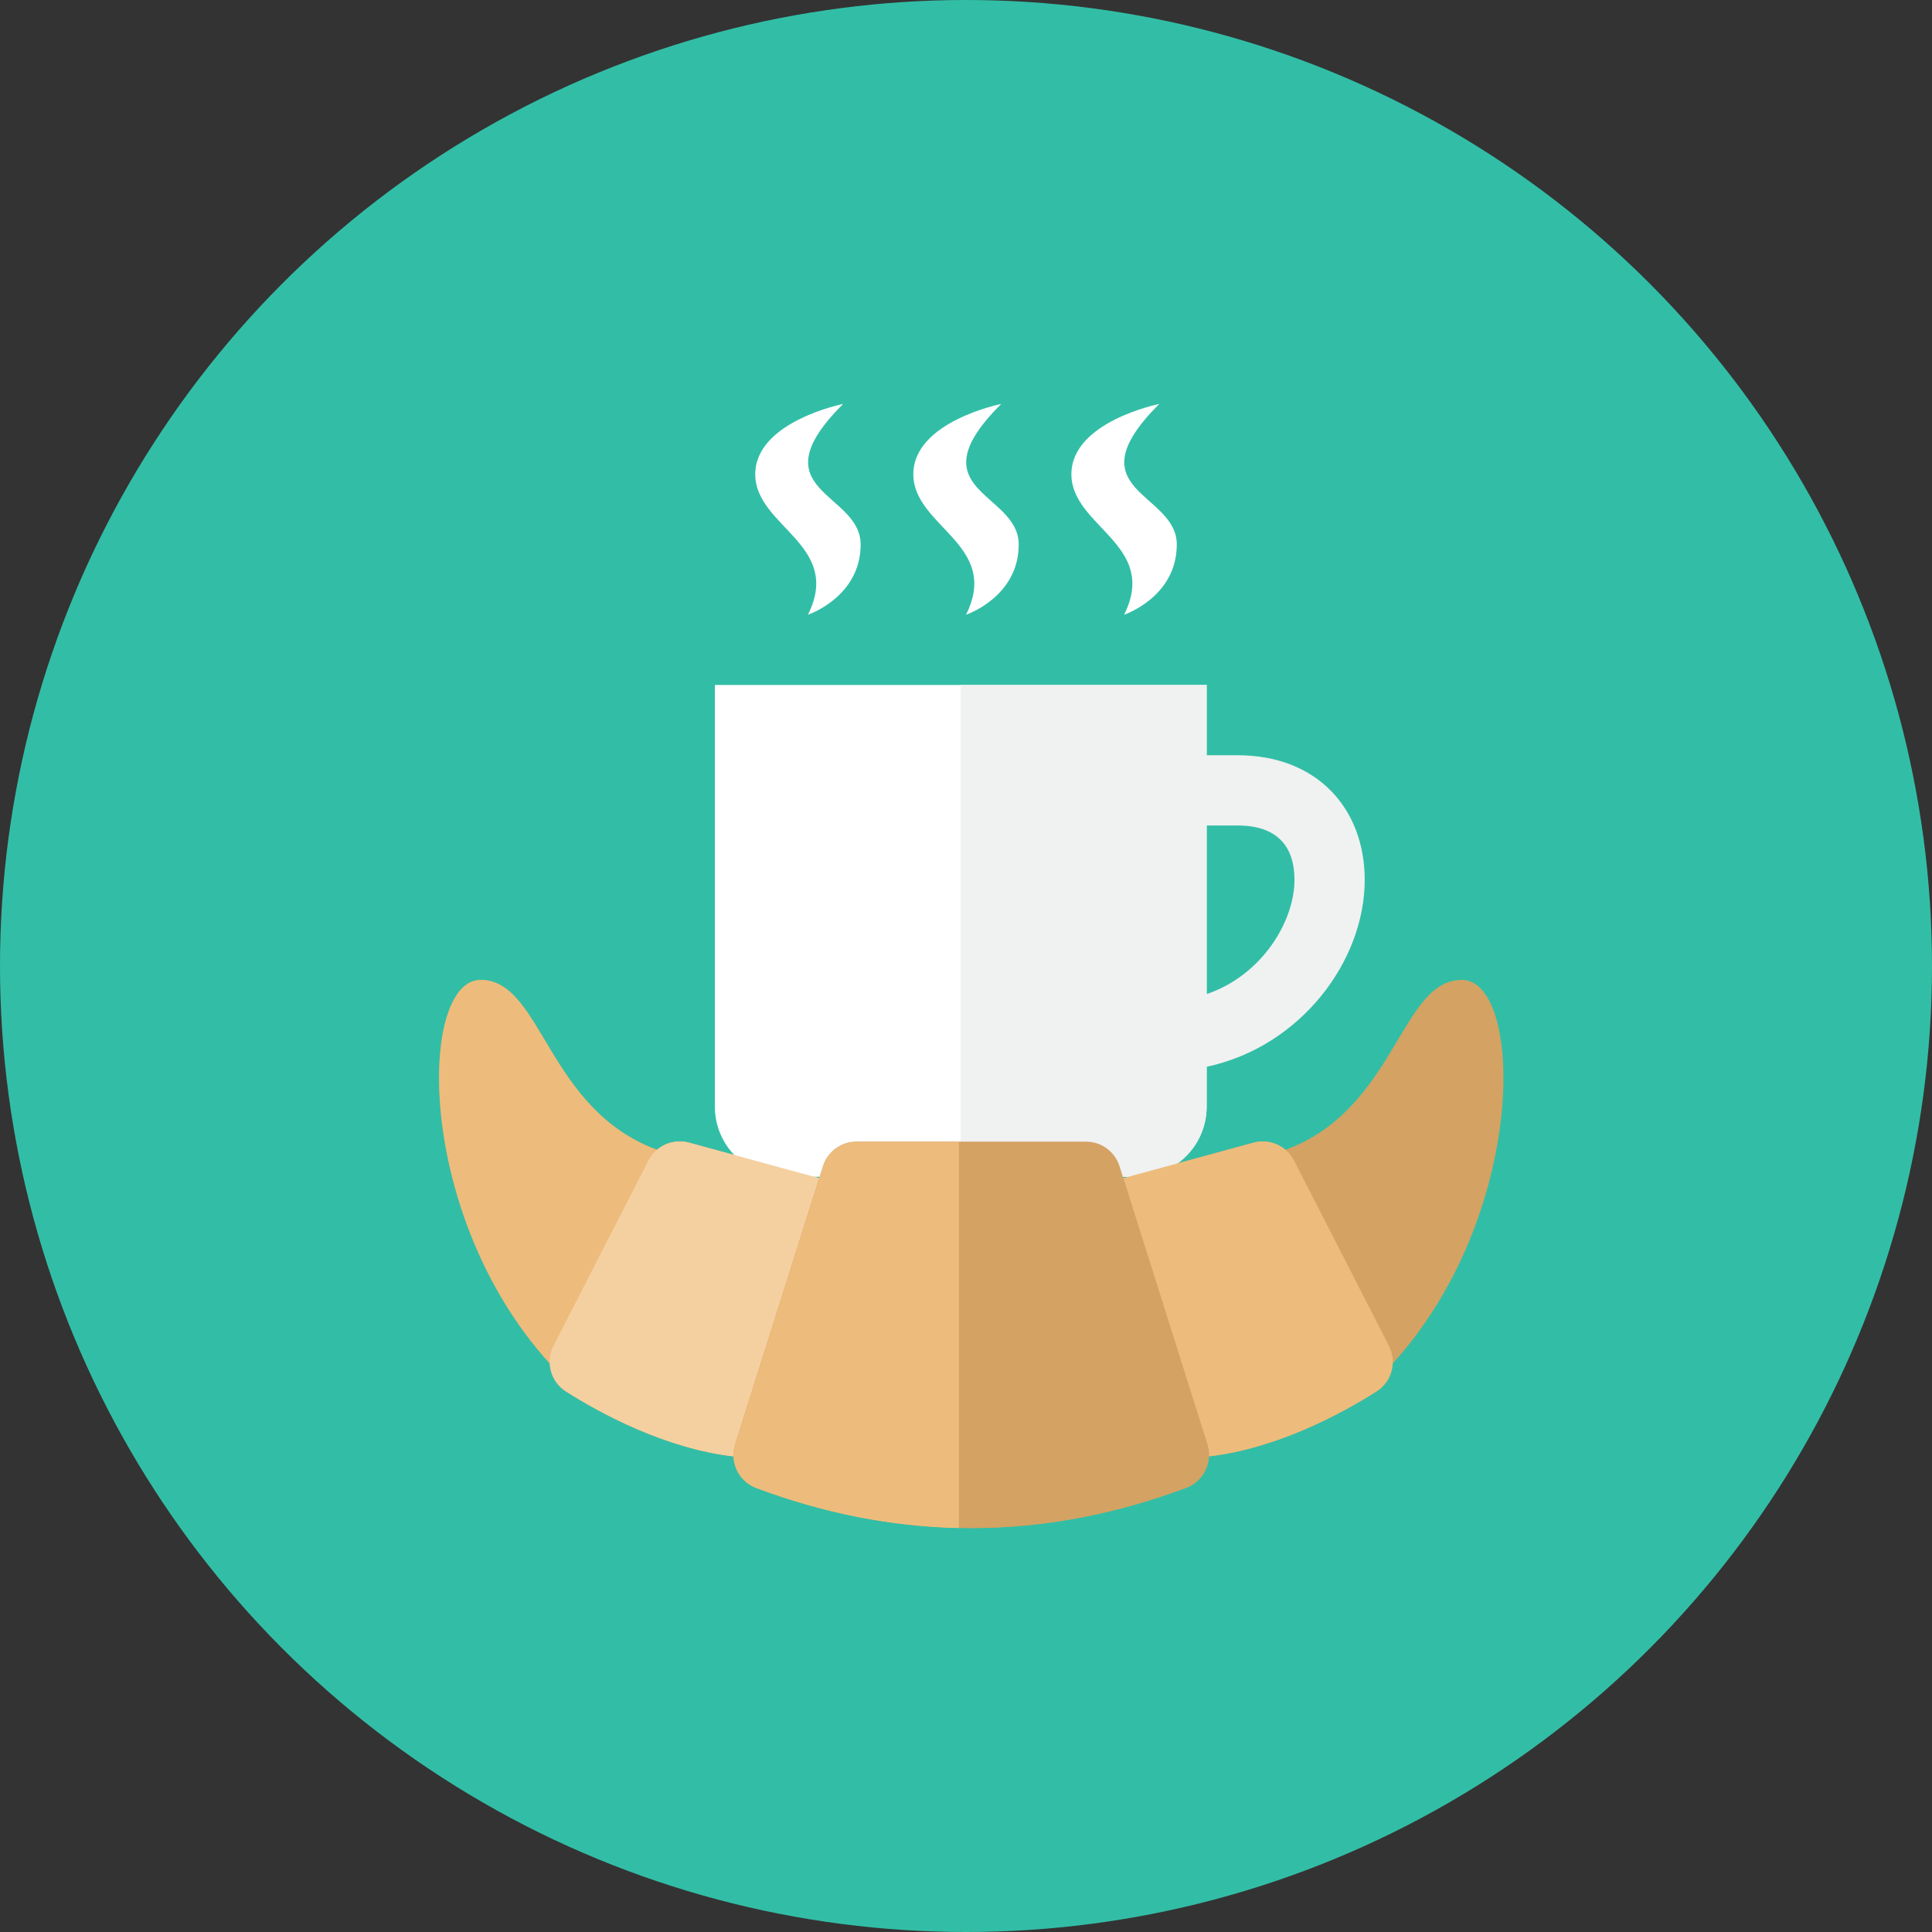 <?xml version="1.0" encoding="iso-8859-1"?>
<!-- Generator: Adobe Illustrator 17.1.0, SVG Export Plug-In . SVG Version: 6.00 Build 0)  -->
<!DOCTYPE svg PUBLIC "-//W3C//DTD SVG 1.0//EN" "http://www.w3.org/TR/2001/REC-SVG-20010904/DTD/svg10.dtd">
<svg version="1.0" xmlns="http://www.w3.org/2000/svg" xmlns:xlink="http://www.w3.org/1999/xlink" x="0px" y="0px" width="110px"
	 height="110px" viewBox="0 0 110 110" style="enable-background:new 0 0 110 110;" xml:space="preserve">
<rect x="0" y="0" width="110" height="110" fill="#333333" stroke="none"/>
<g id="Artboard">
</g>
<g id="Multicolor">
	<circle style="fill:#32BEA6;" cx="55" cy="55" r="55"/>
	<g>
		<g>
			<path style="fill:#D4A263;" d="M83.229,55.792c-3.504,0-3.747,7.361-10.042,9.675c-0.491-0.416-1.164-0.586-1.816-0.409
				l-7.416,2.02l-0.215-0.68C63.478,65.565,62.706,65,61.833,65H48.765c-0.873,0-1.644,0.565-1.907,1.398l-0.215,0.68l-7.416-2.02
				c-0.652-0.178-1.325-0.007-1.816,0.409c-6.296-2.314-6.539-9.675-10.042-9.675c-3.549,0-3.767,13.365,3.937,21.845
				c0.032,0.627,0.354,1.226,0.918,1.584c1.979,1.258,5.664,3.251,9.546,3.699c0.033,0.781,0.519,1.499,1.292,1.788
				c8.158,3.056,16.315,3.056,24.473,0c0.771-0.289,1.258-1.007,1.292-1.788c3.882-0.448,7.567-2.441,9.546-3.699
				c0.564-0.358,0.886-0.958,0.918-1.584C86.995,69.157,86.778,55.792,83.229,55.792z"/>
		</g>
		<g>
			<path style="fill:#EDBC7C;" d="M54.599,65h-5.834c-0.873,0-1.644,0.565-1.907,1.398l-0.215,0.68l-7.416-2.02
				c-0.652-0.178-1.325-0.007-1.816,0.409c-6.296-2.314-6.539-9.675-10.042-9.675c-3.549,0-3.767,13.365,3.938,21.845
				c0.032,0.627,0.354,1.226,0.918,1.584c1.979,1.258,5.664,3.251,9.546,3.699c0.033,0.781,0.52,1.499,1.292,1.788
				c3.845,1.44,7.691,2.193,11.536,2.275V65z"/>
		</g>
		<g>
			<path style="fill:#FFFFFF;" d="M40.701,63V39h28v24c0,2.21-1.79,4-4,4h-20C42.491,67,40.701,65.21,40.701,63z"/>
		</g>
		<path style="fill:#F0F1F1;" d="M77.701,50.1c0-4.049-2.697-7.1-7.243-7.1h-1.758v-4H54.697v28h10.004c2.21,0,4-1.79,4-4v-2.261
			C74.072,59.586,77.701,54.704,77.701,50.1z M68.701,56.599V47h1.758c2.202,0,3.243,1.129,3.243,3.1
			C73.701,52.45,71.864,55.523,68.701,56.599z"/>
		<g>
			<path style="fill:#F4D0A1;" d="M41.856,82.235l4.786-15.157l-7.416-2.02c-0.913-0.249-1.875,0.176-2.306,1.018l-5.402,10.546
				c-0.47,0.918-0.166,2.045,0.705,2.599c1.979,1.258,5.664,3.251,9.546,3.699C41.761,82.694,41.784,82.463,41.856,82.235z"/>
		</g>
		<g>
			<path style="fill:#EDBC7C;" d="M79.079,76.623l-5.402-10.546c-0.431-0.842-1.393-1.267-2.306-1.018l-7.416,2.02l4.786,15.157
				c0.072,0.228,0.095,0.459,0.085,0.686c3.882-0.448,7.567-2.441,9.546-3.699C79.244,78.668,79.549,77.541,79.079,76.623z"/>
		</g>
		<g>
			<path style="fill:#D4A263;" d="M63.74,66.398C63.478,65.566,62.706,65,61.833,65H48.765c-0.873,0-1.644,0.566-1.907,1.398
				l-5.001,15.837c-0.321,1.015,0.209,2.1,1.206,2.474c8.158,3.056,16.315,3.056,24.473,0c0.996-0.373,1.526-1.46,1.206-2.474
				L63.74,66.398z"/>
		</g>
		<g>
			<path style="fill:#FFFFFF;" d="M48.001,23c0,0-5,1-5,4s5,4,3,8c0,0,3-1,3-4S43.001,28,48.001,23z"/>
		</g>
		<g>
			<path style="fill:#FFFFFF;" d="M57.001,23c0,0-5,1-5,4s5,4,3,8c0,0,3-1,3-4S52.001,28,57.001,23z"/>
		</g>
		<g>
			<path style="fill:#FFFFFF;" d="M66.001,23c0,0-5,1-5,4s5,4,3,8c0,0,3-1,3-4S61.001,28,66.001,23z"/>
		</g>
		<g>
			<path style="fill:#EDBC7C;" d="M54.598,65.017h-5.834c-0.873,0-1.644,0.565-1.907,1.398l-5.001,15.837
				c-0.321,1.015,0.209,2.1,1.206,2.473c3.845,1.44,7.691,2.193,11.536,2.275V65.017z"/>
		</g>
	</g>
</g>
</svg>
